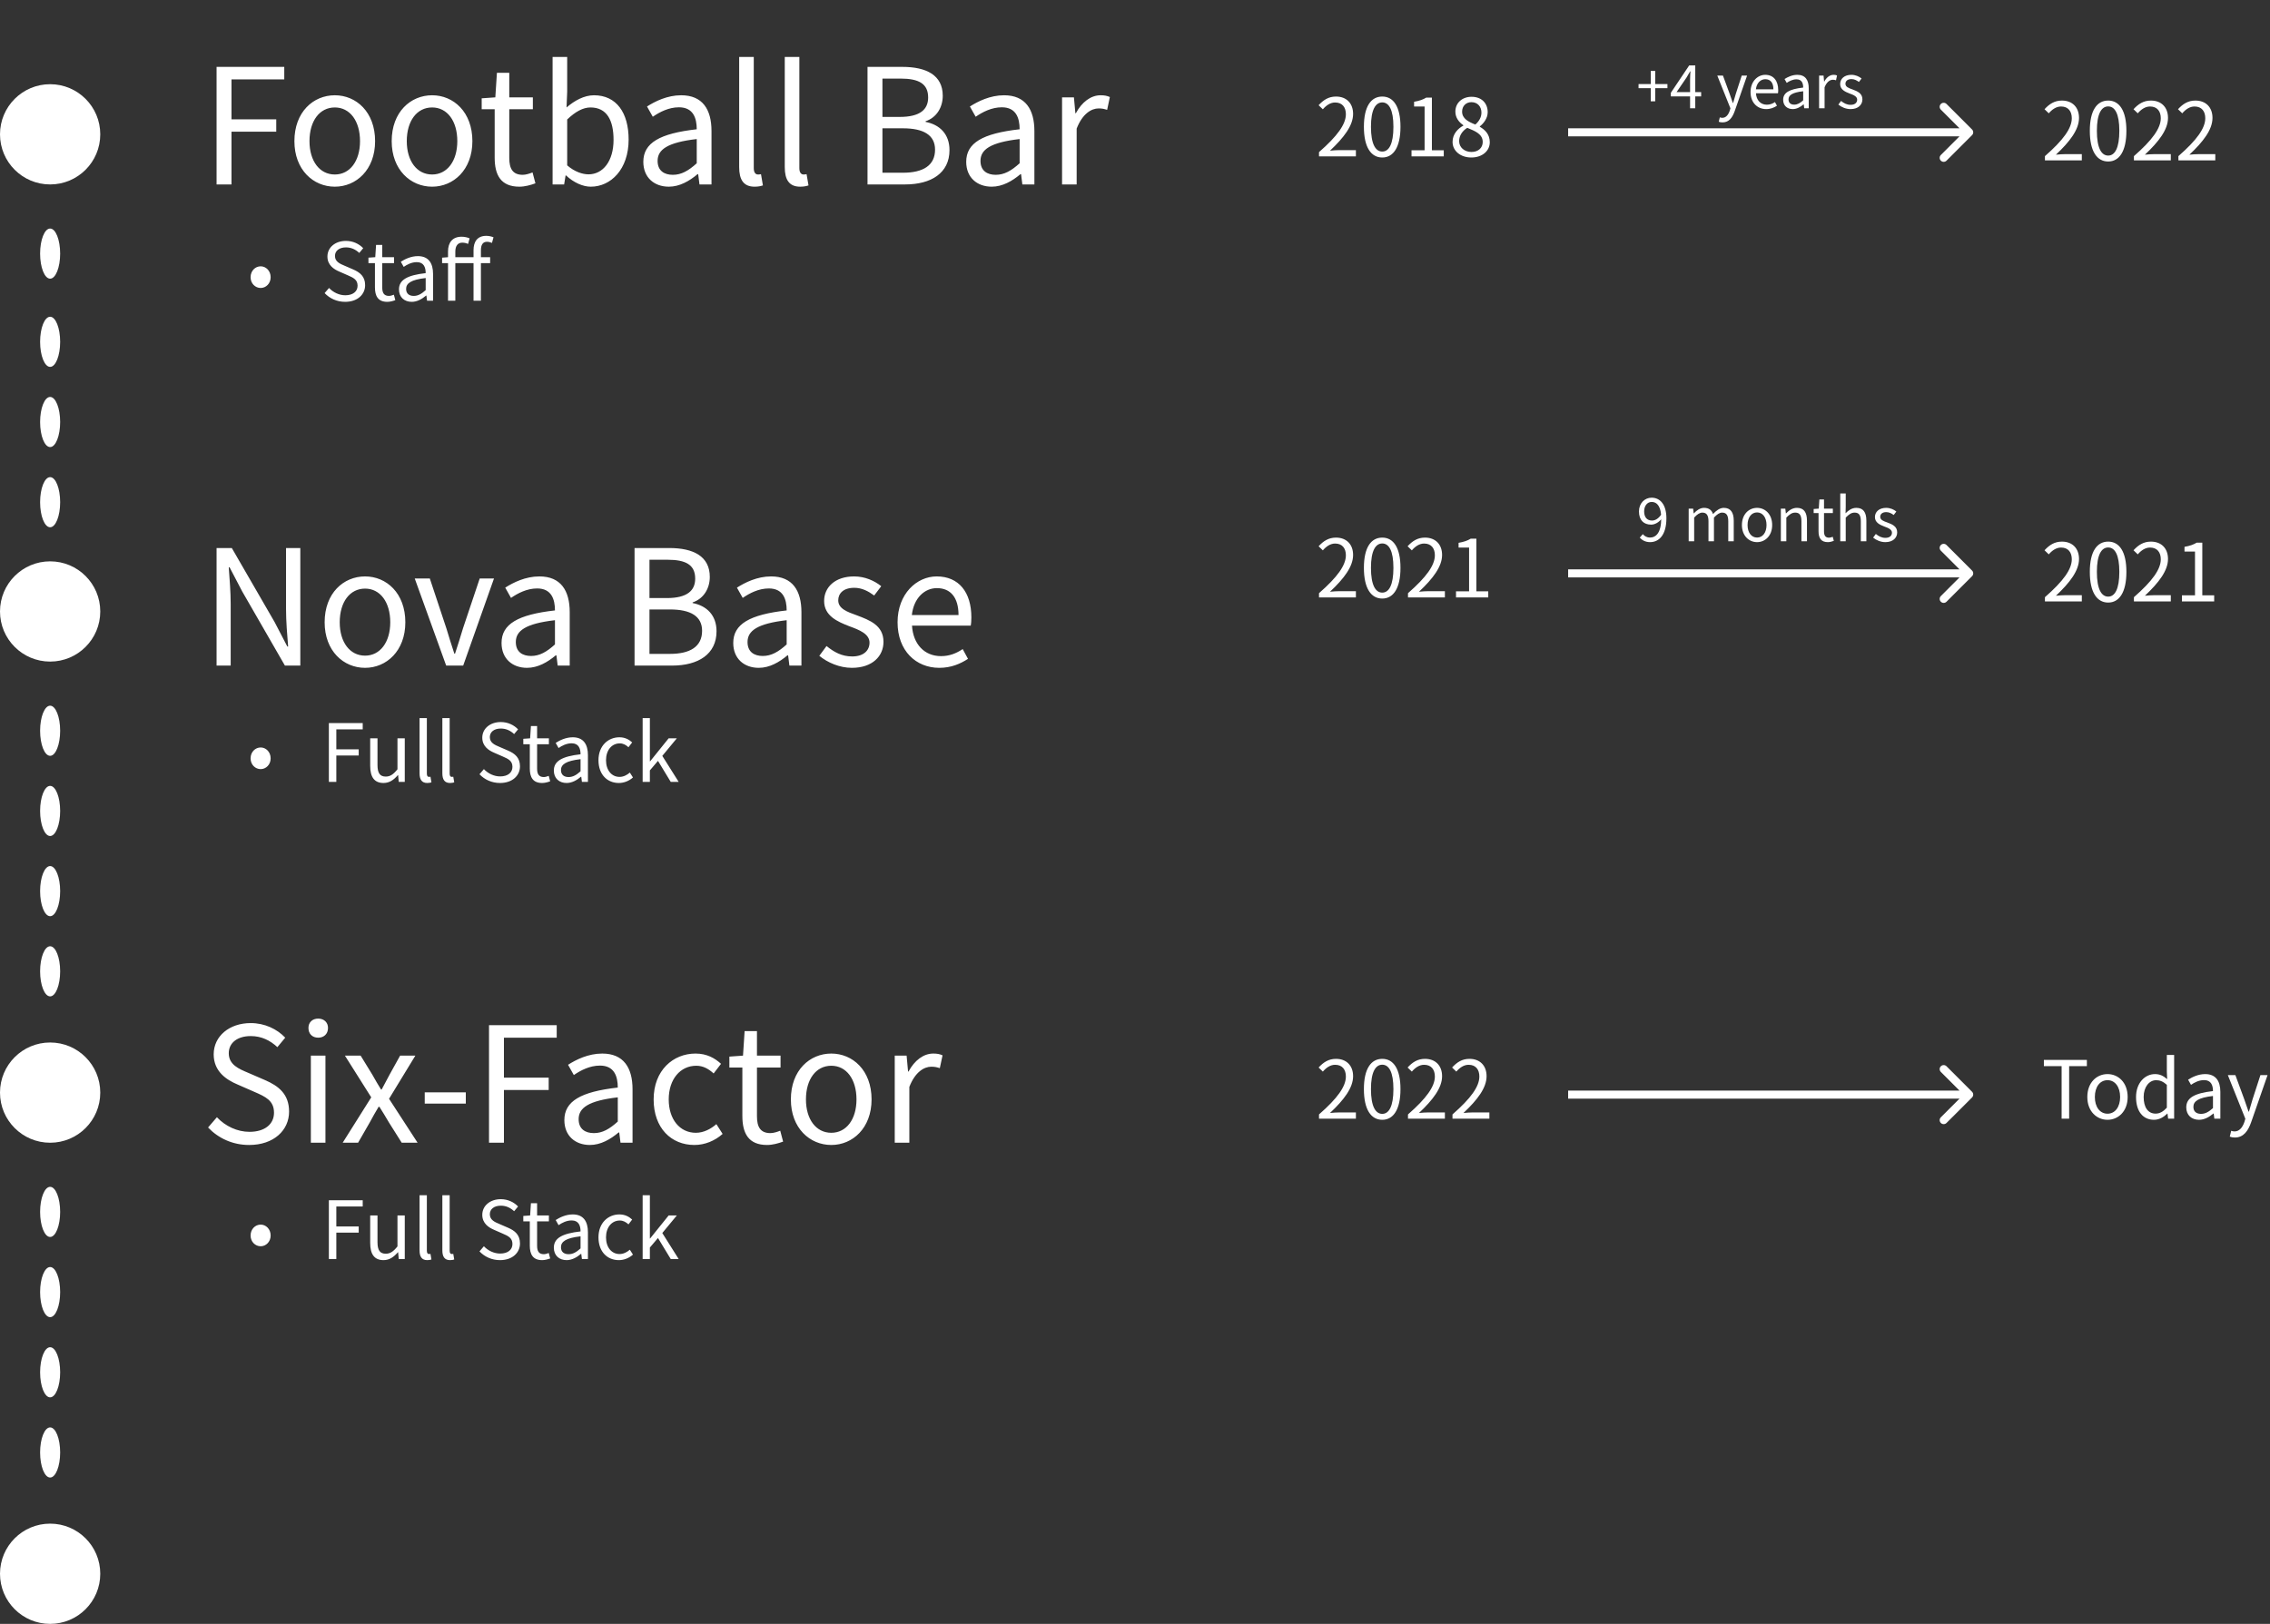 <svg width="566" height="405" viewBox="0 0 566 405" fill="none" xmlns="http://www.w3.org/2000/svg">
<rect x="0" y="0" width="566" height="405" fill="#333333" stroke="none"/>
<path d="M509.88 150H519.08V148.44H515.02C514.28 148.44 513.4 148.5 512.62 148.58C516.08 145.32 518.38 142.34 518.38 139.4C518.38 136.78 516.74 135.08 514.12 135.08C512.26 135.08 510.98 135.94 509.78 137.24L510.84 138.26C511.66 137.3 512.7 136.56 513.9 136.56C515.72 136.56 516.58 137.8 516.58 139.48C516.58 141.98 514.48 144.92 509.88 148.94V150ZM525.654 150.28C528.414 150.28 530.194 147.74 530.194 142.62C530.194 137.54 528.414 135.08 525.654 135.08C522.854 135.08 521.074 137.54 521.074 142.62C521.074 147.74 522.854 150.28 525.654 150.28ZM525.654 148.8C523.974 148.8 522.834 146.94 522.834 142.62C522.834 138.36 523.974 136.54 525.654 136.54C527.314 136.54 528.434 138.36 528.434 142.62C528.434 146.94 527.314 148.8 525.654 148.8ZM532.068 150H541.268V148.44H537.208C536.467 148.44 535.588 148.5 534.808 148.58C538.268 145.32 540.568 142.34 540.568 139.4C540.568 136.78 538.928 135.08 536.308 135.08C534.448 135.08 533.168 135.94 531.968 137.24L533.028 138.26C533.848 137.3 534.888 136.56 536.088 136.56C537.908 136.56 538.768 137.8 538.768 139.48C538.768 141.98 536.668 144.92 532.068 148.94V150ZM544.041 150H552.081V148.48H549.121V135.34H547.721C546.941 135.82 546.001 136.16 544.681 136.38V137.56H547.301V148.48H544.041V150Z" fill="white"/>
<path d="M491.707 143.707C492.098 143.317 492.098 142.683 491.707 142.293L485.343 135.929C484.953 135.538 484.319 135.538 483.929 135.929C483.538 136.319 483.538 136.953 483.929 137.343L489.586 143L483.929 148.657C483.538 149.047 483.538 149.681 483.929 150.071C484.319 150.462 484.953 150.462 485.343 150.071L491.707 143.707ZM391 144H491V142H391V144Z" fill="white"/>
<path d="M328.88 149H338.08V147.44H334.02C333.28 147.44 332.4 147.5 331.62 147.58C335.08 144.32 337.38 141.34 337.38 138.4C337.38 135.78 335.74 134.08 333.12 134.08C331.26 134.08 329.98 134.94 328.78 136.24L329.84 137.26C330.66 136.3 331.7 135.56 332.9 135.56C334.72 135.56 335.58 136.8 335.58 138.48C335.58 140.98 333.48 143.92 328.88 147.94V149ZM344.654 149.28C347.414 149.28 349.194 146.74 349.194 141.62C349.194 136.54 347.414 134.08 344.654 134.08C341.854 134.08 340.074 136.54 340.074 141.62C340.074 146.74 341.854 149.28 344.654 149.28ZM344.654 147.8C342.974 147.8 341.834 145.94 341.834 141.62C341.834 137.36 342.974 135.54 344.654 135.54C346.314 135.54 347.434 137.36 347.434 141.62C347.434 145.94 346.314 147.8 344.654 147.8ZM351.068 149H360.268V147.44H356.208C355.467 147.44 354.588 147.5 353.808 147.58C357.268 144.32 359.568 141.34 359.568 138.4C359.568 135.78 357.928 134.08 355.308 134.08C353.448 134.08 352.168 134.94 350.968 136.24L352.028 137.26C352.848 136.3 353.888 135.56 355.088 135.56C356.908 135.56 357.768 136.8 357.768 138.48C357.768 140.98 355.668 143.92 351.068 147.94V149ZM363.041 149H371.081V147.48H368.121V134.34H366.721C365.941 134.82 365.001 135.16 363.681 135.38V136.56H366.301V147.48H363.041V149Z" fill="white"/>
<circle cx="12.5" cy="33.5" r="12.5" fill="white"/>
<circle cx="12.5" cy="392.5" r="12.5" fill="white"/>
<circle cx="12.5" cy="152.5" r="12.5" fill="white"/>
<ellipse cx="12.5" cy="63.25" rx="2.5" ry="6.25" fill="white"/>
<ellipse cx="12.5" cy="125.25" rx="2.5" ry="6.25" fill="white"/>
<ellipse cx="12.5" cy="105.25" rx="2.5" ry="6.25" fill="white"/>
<ellipse cx="12.5" cy="85.25" rx="2.5" ry="6.25" fill="white"/>
<ellipse cx="12.5" cy="182.25" rx="2.5" ry="6.25" fill="white"/>
<ellipse cx="12.5" cy="242.25" rx="2.5" ry="6.25" fill="white"/>
<ellipse cx="12.5" cy="222.25" rx="2.5" ry="6.25" fill="white"/>
<ellipse cx="12.5" cy="202.25" rx="2.5" ry="6.25" fill="white"/>
<circle cx="12.5" cy="272.5" r="12.5" fill="white"/>
<ellipse cx="12.5" cy="302.25" rx="2.5" ry="6.25" fill="white"/>
<ellipse cx="12.5" cy="362.25" rx="2.5" ry="6.25" fill="white"/>
<ellipse cx="12.5" cy="342.25" rx="2.5" ry="6.25" fill="white"/>
<ellipse cx="12.5" cy="322.25" rx="2.5" ry="6.25" fill="white"/>
<path d="M54 46H57.72V32.84H68.88V29.76H57.72V19.8H70.88V16.68H54V46ZM83.487 46.56C88.807 46.56 93.527 42.36 93.527 35.2C93.527 27.92 88.807 23.76 83.487 23.76C78.127 23.76 73.407 27.92 73.407 35.2C73.407 42.36 78.127 46.56 83.487 46.56ZM83.487 43.52C79.687 43.52 77.167 40.16 77.167 35.2C77.167 30.16 79.687 26.8 83.487 26.8C87.247 26.8 89.767 30.16 89.767 35.2C89.767 40.16 87.247 43.52 83.487 43.52ZM107.745 46.56C113.065 46.56 117.785 42.36 117.785 35.2C117.785 27.92 113.065 23.76 107.745 23.76C102.385 23.76 97.665 27.92 97.665 35.2C97.665 42.36 102.385 46.56 107.745 46.56ZM107.745 43.52C103.945 43.52 101.425 40.16 101.425 35.2C101.425 30.16 103.945 26.8 107.745 26.8C111.505 26.8 114.025 30.16 114.025 35.2C114.025 40.16 111.505 43.52 107.745 43.52ZM129.503 46.56C130.863 46.56 132.303 46.16 133.503 45.72L132.783 43C132.103 43.28 131.103 43.6 130.343 43.6C127.823 43.6 126.983 42.04 126.983 39.4V27.24H132.863V24.28H126.983V18.16H123.903L123.503 24.28L120.103 24.52V27.24H123.343V39.32C123.343 43.64 124.863 46.56 129.503 46.56ZM147.302 46.56C152.302 46.56 156.742 42.24 156.742 34.8C156.742 28.12 153.702 23.76 148.102 23.76C145.662 23.76 143.262 25.08 141.262 26.8L141.422 22.88V14.2H137.782V46H140.662L141.022 43.76H141.142C143.022 45.52 145.302 46.56 147.302 46.56ZM146.742 43.48C145.302 43.48 143.302 42.88 141.422 41.24V29.8C143.462 27.84 145.382 26.8 147.222 26.8C151.342 26.8 152.982 30.04 152.982 34.88C152.982 40.24 150.302 43.48 146.742 43.48ZM166.766 46.56C169.446 46.56 171.886 45.16 173.926 43.44H174.086L174.406 46H177.406V32.68C177.406 27.28 175.166 23.76 169.846 23.76C166.366 23.76 163.326 25.28 161.326 26.56L162.766 29.12C164.446 27.96 166.726 26.76 169.286 26.76C172.846 26.76 173.726 29.44 173.726 32.24C164.486 33.28 160.406 35.64 160.406 40.36C160.406 44.28 163.126 46.56 166.766 46.56ZM167.766 43.6C165.646 43.6 163.966 42.6 163.966 40.12C163.966 37.32 166.406 35.52 173.726 34.68V40.72C171.646 42.6 169.886 43.6 167.766 43.6ZM188.145 46.56C189.145 46.56 189.705 46.4 190.225 46.24L189.745 43.44C189.305 43.52 189.145 43.52 188.985 43.52C188.425 43.52 187.945 43.08 187.945 41.92V14.2H184.305V41.68C184.305 44.8 185.385 46.56 188.145 46.56ZM199.512 46.56C200.512 46.56 201.072 46.4 201.592 46.24L201.112 43.44C200.672 43.52 200.512 43.52 200.352 43.52C199.792 43.52 199.312 43.08 199.312 41.92V14.2H195.672V41.68C195.672 44.8 196.752 46.56 199.512 46.56ZM216.305 46H225.665C232.185 46 236.745 43.16 236.745 37.44C236.745 33.44 234.305 31.08 230.785 30.4V30.24C233.545 29.32 235.065 26.76 235.065 23.88C235.065 18.72 230.945 16.68 224.985 16.68H216.305V46ZM220.025 29.16V19.6H224.545C229.105 19.6 231.425 20.88 231.425 24.32C231.425 27.32 229.385 29.16 224.345 29.16H220.025ZM220.025 43.08V32H225.145C230.265 32 233.145 33.68 233.145 37.32C233.145 41.28 230.145 43.08 225.145 43.08H220.025ZM247.274 46.56C249.954 46.56 252.394 45.16 254.434 43.44H254.594L254.914 46H257.914V32.68C257.914 27.28 255.674 23.76 250.354 23.76C246.874 23.76 243.834 25.28 241.834 26.56L243.274 29.12C244.954 27.96 247.234 26.76 249.794 26.76C253.354 26.76 254.234 29.44 254.234 32.24C244.994 33.28 240.914 35.64 240.914 40.36C240.914 44.28 243.634 46.56 247.274 46.56ZM248.274 43.6C246.154 43.6 244.474 42.6 244.474 40.12C244.474 37.32 246.914 35.52 254.234 34.68V40.72C252.154 42.6 250.394 43.6 248.274 43.6ZM264.813 46H268.453V32.08C269.893 28.36 272.133 27.04 273.933 27.04C274.813 27.04 275.293 27.16 276.053 27.4L276.733 24.2C276.013 23.88 275.373 23.76 274.413 23.76C271.973 23.76 269.733 25.48 268.253 28.24H268.133L267.773 24.28H264.813V46ZM65.002 71.82C66.302 71.82 67.482 70.72 67.482 69.14C67.482 67.52 66.302 66.42 65.002 66.42C63.662 66.42 62.482 67.52 62.482 69.14C62.482 70.72 63.662 71.82 65.002 71.82ZM86.06 75.28C89.14 75.28 91.04 73.44 91.04 71.12C91.04 68.94 89.74 67.92 88.02 67.18L85.94 66.28C84.8 65.8 83.52 65.28 83.52 63.84C83.52 62.54 84.6 61.7 86.26 61.7C87.6 61.7 88.68 62.24 89.58 63.08L90.56 61.9C89.54 60.82 88 60.08 86.26 60.08C83.58 60.08 81.64 61.72 81.64 63.98C81.64 66.12 83.24 67.16 84.62 67.74L86.72 68.66C88.1 69.26 89.16 69.74 89.16 71.26C89.16 72.68 88.02 73.64 86.1 73.64C84.58 73.64 83.1 72.94 82.04 71.82L80.94 73.1C82.22 74.44 84 75.28 86.06 75.28ZM96.568 75.28C97.248 75.28 97.968 75.08 98.568 74.86L98.208 73.5C97.868 73.64 97.368 73.8 96.988 73.8C95.728 73.8 95.308 73.02 95.308 71.7V65.62H98.248V64.14H95.308V61.08H93.768L93.568 64.14L91.868 64.26V65.62H93.488V71.66C93.488 73.82 94.248 75.28 96.568 75.28ZM102.66 75.28C104 75.28 105.22 74.58 106.24 73.72H106.32L106.48 75H107.98V68.34C107.98 65.64 106.86 63.88 104.2 63.88C102.46 63.88 100.94 64.64 99.94 65.28L100.66 66.56C101.5 65.98 102.64 65.38 103.92 65.38C105.7 65.38 106.14 66.72 106.14 68.12C101.52 68.64 99.48 69.82 99.48 72.18C99.48 74.14 100.84 75.28 102.66 75.28ZM103.16 73.8C102.1 73.8 101.26 73.3 101.26 72.06C101.26 70.66 102.48 69.76 106.14 69.34V72.36C105.1 73.3 104.22 73.8 103.16 73.8ZM111.71 75H113.53V62.76C113.53 61.3 114.17 60.52 115.25 60.52C115.79 60.52 116.23 60.62 116.71 60.84L117.09 59.44C116.53 59.2 115.81 59.04 115.09 59.04C112.85 59.04 111.71 60.46 111.71 62.7V75ZM118.07 75H119.91V62.44C119.91 61.02 120.41 60.3 121.43 60.3C121.83 60.3 122.25 60.4 122.67 60.58L123.05 59.18C122.55 58.98 121.91 58.82 121.25 58.82C119.07 58.82 118.07 60.22 118.07 62.4V75ZM110.23 65.62H122.21V64.14H111.81L110.23 64.26V65.62Z" fill="white"/>
<path d="M54 166H57.52V150.64C57.52 147.52 57.24 144.44 57.04 141.48H57.24L60.4 147.52L71.04 166H74.88V136.68H71.32V151.92C71.32 154.96 71.6 158.28 71.84 161.24H71.64L68.48 155.16L57.8 136.68H54V166ZM91.026 166.56C96.346 166.56 101.066 162.36 101.066 155.2C101.066 147.92 96.346 143.76 91.026 143.76C85.666 143.76 80.946 147.92 80.946 155.2C80.946 162.36 85.666 166.56 91.026 166.56ZM91.026 163.52C87.226 163.52 84.706 160.16 84.706 155.2C84.706 150.16 87.226 146.8 91.026 146.8C94.786 146.8 97.306 150.16 97.306 155.2C97.306 160.16 94.786 163.52 91.026 163.52ZM111.251 166H115.491L123.171 144.28H119.611L115.451 156.68C114.811 158.8 114.131 161 113.451 163.04H113.291C112.611 161 111.931 158.8 111.291 156.68L107.171 144.28H103.411L111.251 166ZM131.414 166.56C134.094 166.56 136.534 165.16 138.574 163.44H138.734L139.054 166H142.054V152.68C142.054 147.28 139.814 143.76 134.494 143.76C131.014 143.76 127.974 145.28 125.974 146.56L127.414 149.12C129.094 147.96 131.374 146.76 133.934 146.76C137.494 146.76 138.374 149.44 138.374 152.24C129.134 153.28 125.054 155.64 125.054 160.36C125.054 164.28 127.774 166.56 131.414 166.56ZM132.414 163.6C130.294 163.6 128.614 162.6 128.614 160.12C128.614 157.32 131.054 155.52 138.374 154.68V160.72C136.294 162.6 134.534 163.6 132.414 163.6ZM158.219 166H167.579C174.099 166 178.659 163.16 178.659 157.44C178.659 153.44 176.219 151.08 172.699 150.4V150.24C175.459 149.32 176.979 146.76 176.979 143.88C176.979 138.72 172.859 136.68 166.899 136.68H158.219V166ZM161.939 149.16V139.6H166.459C171.019 139.6 173.339 140.88 173.339 144.32C173.339 147.32 171.299 149.16 166.259 149.16H161.939ZM161.939 163.08V152H167.059C172.179 152 175.059 153.68 175.059 157.32C175.059 161.28 172.059 163.08 167.059 163.08H161.939ZM189.188 166.56C191.868 166.56 194.308 165.16 196.348 163.44H196.508L196.828 166H199.828V152.68C199.828 147.28 197.588 143.76 192.268 143.76C188.788 143.76 185.748 145.28 183.748 146.56L185.188 149.12C186.868 147.96 189.148 146.76 191.708 146.76C195.268 146.76 196.148 149.44 196.148 152.24C186.908 153.28 182.828 155.64 182.828 160.36C182.828 164.28 185.548 166.56 189.188 166.56ZM190.188 163.6C188.068 163.6 186.388 162.6 186.388 160.12C186.388 157.32 188.828 155.52 196.148 154.68V160.72C194.068 162.6 192.308 163.6 190.188 163.6ZM212.407 166.56C217.527 166.56 220.287 163.64 220.287 160.08C220.287 155.96 216.847 154.68 213.687 153.48C211.207 152.6 209.007 151.8 209.007 149.72C209.007 148.04 210.247 146.6 213.007 146.6C214.927 146.6 216.487 147.44 217.967 148.52L219.727 146.2C218.047 144.84 215.647 143.76 212.967 143.76C208.247 143.76 205.487 146.44 205.487 149.88C205.487 153.6 208.807 155.04 211.807 156.2C214.207 157.08 216.807 158.08 216.807 160.28C216.807 162.2 215.367 163.72 212.487 163.72C209.887 163.72 207.967 162.64 206.087 161.12L204.287 163.56C206.327 165.24 209.327 166.56 212.407 166.56ZM234.198 166.56C237.158 166.56 239.438 165.56 241.358 164.32L240.038 161.88C238.438 162.96 236.718 163.64 234.638 163.64C230.478 163.64 227.678 160.64 227.398 156.04H242.038C242.158 155.48 242.198 154.72 242.198 153.96C242.198 147.72 239.078 143.76 233.558 143.76C228.558 143.76 223.798 148.12 223.798 155.2C223.798 162.32 228.398 166.56 234.198 166.56ZM227.358 153.4C227.838 149.12 230.558 146.68 233.598 146.68C237.038 146.68 238.998 149.04 238.998 153.4H227.358ZM65.002 191.82C66.302 191.82 67.482 190.72 67.482 189.14C67.482 187.52 66.302 186.42 65.002 186.42C63.662 186.42 62.482 187.52 62.482 189.14C62.482 190.72 63.662 191.82 65.002 191.82ZM82 195H83.86V188.42H89.44V186.88H83.86V181.9H90.44V180.34H82V195ZM95.625 195.28C97.125 195.28 98.205 194.48 99.225 193.3H99.265L99.425 195H100.925V184.14H99.105V191.86C98.085 193.14 97.285 193.68 96.185 193.68C94.745 193.68 94.125 192.82 94.125 190.8V184.14H92.305V191.02C92.305 193.8 93.345 195.28 95.625 195.28ZM106.533 195.28C107.033 195.28 107.313 195.2 107.573 195.12L107.333 193.72C107.113 193.76 107.033 193.76 106.953 193.76C106.673 193.76 106.433 193.54 106.433 192.96V179.1H104.613V192.84C104.613 194.4 105.153 195.28 106.533 195.28ZM112.217 195.28C112.717 195.28 112.997 195.2 113.257 195.12L113.017 193.72C112.797 193.76 112.717 193.76 112.637 193.76C112.357 193.76 112.117 193.54 112.117 192.96V179.1H110.297V192.84C110.297 194.4 110.837 195.28 112.217 195.28ZM124.673 195.28C127.753 195.28 129.653 193.44 129.653 191.12C129.653 188.94 128.353 187.92 126.633 187.18L124.553 186.28C123.413 185.8 122.133 185.28 122.133 183.84C122.133 182.54 123.213 181.7 124.873 181.7C126.213 181.7 127.293 182.24 128.193 183.08L129.173 181.9C128.153 180.82 126.613 180.08 124.873 180.08C122.193 180.08 120.253 181.72 120.253 183.98C120.253 186.12 121.853 187.16 123.233 187.74L125.333 188.66C126.713 189.26 127.773 189.74 127.773 191.26C127.773 192.68 126.633 193.64 124.713 193.64C123.193 193.64 121.713 192.94 120.653 191.82L119.553 193.1C120.833 194.44 122.613 195.28 124.673 195.28ZM135.181 195.28C135.861 195.28 136.581 195.08 137.181 194.86L136.821 193.5C136.481 193.64 135.981 193.8 135.601 193.8C134.341 193.8 133.921 193.02 133.921 191.7V185.62H136.861V184.14H133.921V181.08H132.381L132.181 184.14L130.481 184.26V185.62H132.101V191.66C132.101 193.82 132.861 195.28 135.181 195.28ZM141.274 195.28C142.614 195.28 143.834 194.58 144.854 193.72H144.934L145.094 195H146.594V188.34C146.594 185.64 145.474 183.88 142.814 183.88C141.074 183.88 139.554 184.64 138.554 185.28L139.274 186.56C140.114 185.98 141.254 185.38 142.534 185.38C144.314 185.38 144.754 186.72 144.754 188.12C140.134 188.64 138.094 189.82 138.094 192.18C138.094 194.14 139.454 195.28 141.274 195.28ZM141.774 193.8C140.714 193.8 139.874 193.3 139.874 192.06C139.874 190.66 141.094 189.76 144.754 189.34V192.36C143.714 193.3 142.834 193.8 141.774 193.8ZM154.303 195.28C155.603 195.28 156.863 194.76 157.823 193.9L157.043 192.68C156.363 193.28 155.463 193.76 154.483 193.76C152.483 193.76 151.103 192.08 151.103 189.6C151.103 187.08 152.543 185.4 154.543 185.4C155.383 185.4 156.063 185.78 156.703 186.36L157.623 185.16C156.863 184.46 155.863 183.88 154.443 183.88C151.663 183.88 149.223 185.96 149.223 189.6C149.223 193.18 151.423 195.28 154.303 195.28ZM160.238 195H162.038V192.14L164.058 189.76L167.238 195H169.218L165.138 188.52L168.758 184.14H166.718L162.098 189.88H162.038V179.1H160.238V195Z" fill="white"/>
<path d="M62.12 285.56C68.28 285.56 72.08 281.88 72.08 277.24C72.08 272.88 69.48 270.84 66.04 269.36L61.88 267.56C59.6 266.6 57.04 265.56 57.04 262.68C57.04 260.08 59.2 258.4 62.52 258.4C65.2 258.4 67.36 259.48 69.16 261.16L71.12 258.8C69.08 256.64 66 255.16 62.52 255.16C57.16 255.16 53.28 258.44 53.28 262.96C53.28 267.24 56.48 269.32 59.24 270.48L63.44 272.32C66.2 273.52 68.32 274.48 68.32 277.52C68.32 280.36 66.04 282.28 62.2 282.28C59.16 282.28 56.2 280.88 54.08 278.64L51.88 281.2C54.44 283.88 58 285.56 62.12 285.56ZM77.508 285H81.148V263.28H77.508V285ZM79.348 258.8C80.748 258.8 81.788 257.88 81.788 256.36C81.788 254.96 80.748 254.04 79.348 254.04C77.908 254.04 76.908 254.96 76.908 256.36C76.908 257.88 77.908 258.8 79.348 258.8ZM85.444 285H89.284L92.204 279.92C92.924 278.6 93.644 277.28 94.404 276.04H94.604C95.404 277.28 96.204 278.64 96.964 279.92L100.164 285H104.124L97.004 274.04L103.564 263.28H99.764L97.124 268.04C96.444 269.28 95.804 270.48 95.164 271.72H95.004C94.244 270.48 93.524 269.28 92.844 268.04L89.924 263.28H86.004L92.564 273.68L85.444 285ZM105.903 275.24H116.143V272.44H105.903V275.24ZM121.93 285H125.65V271.84H136.81V268.76H125.65V258.8H138.81V255.68H121.93V285ZM147.078 285.56C149.758 285.56 152.198 284.16 154.238 282.44H154.398L154.718 285H157.718V271.68C157.718 266.28 155.478 262.76 150.158 262.76C146.678 262.76 143.638 264.28 141.638 265.56L143.078 268.12C144.758 266.96 147.038 265.76 149.598 265.76C153.158 265.76 154.038 268.44 154.038 271.24C144.798 272.28 140.718 274.64 140.718 279.36C140.718 283.28 143.438 285.56 147.078 285.56ZM148.078 282.6C145.958 282.6 144.278 281.6 144.278 279.12C144.278 276.32 146.718 274.52 154.038 273.68V279.72C151.958 281.6 150.198 282.6 148.078 282.6ZM173.138 285.56C175.738 285.56 178.258 284.52 180.178 282.8L178.618 280.36C177.258 281.56 175.458 282.52 173.498 282.52C169.498 282.52 166.738 279.16 166.738 274.2C166.738 269.16 169.618 265.8 173.618 265.8C175.298 265.8 176.658 266.56 177.938 267.72L179.778 265.32C178.258 263.92 176.258 262.76 173.418 262.76C167.858 262.76 162.978 266.92 162.978 274.2C162.978 281.36 167.378 285.56 173.138 285.56ZM191.261 285.56C192.621 285.56 194.061 285.16 195.261 284.72L194.541 282C193.861 282.28 192.861 282.6 192.101 282.6C189.581 282.6 188.741 281.04 188.741 278.4V266.24H194.621V263.28H188.741V257.16H185.661L185.261 263.28L181.861 263.52V266.24H185.101V278.32C185.101 282.64 186.621 285.56 191.261 285.56ZM207.276 285.56C212.596 285.56 217.316 281.36 217.316 274.2C217.316 266.92 212.596 262.76 207.276 262.76C201.916 262.76 197.196 266.92 197.196 274.2C197.196 281.36 201.916 285.56 207.276 285.56ZM207.276 282.52C203.476 282.52 200.956 279.16 200.956 274.2C200.956 269.16 203.476 265.8 207.276 265.8C211.036 265.8 213.556 269.16 213.556 274.2C213.556 279.16 211.036 282.52 207.276 282.52ZM223.094 285H226.734V271.08C228.174 267.36 230.414 266.04 232.214 266.04C233.094 266.04 233.574 266.16 234.334 266.4L235.014 263.2C234.294 262.88 233.654 262.76 232.694 262.76C230.254 262.76 228.014 264.48 226.534 267.24H226.414L226.054 263.28H223.094V285ZM65.002 310.82C66.302 310.82 67.482 309.72 67.482 308.14C67.482 306.52 66.302 305.42 65.002 305.42C63.662 305.42 62.482 306.52 62.482 308.14C62.482 309.72 63.662 310.82 65.002 310.82ZM82 314H83.86V307.42H89.44V305.88H83.86V300.9H90.44V299.34H82V314ZM95.625 314.28C97.125 314.28 98.205 313.48 99.225 312.3H99.265L99.425 314H100.925V303.14H99.105V310.86C98.085 312.14 97.285 312.68 96.185 312.68C94.745 312.68 94.125 311.82 94.125 309.8V303.14H92.305V310.02C92.305 312.8 93.345 314.28 95.625 314.28ZM106.533 314.28C107.033 314.28 107.313 314.2 107.573 314.12L107.333 312.72C107.113 312.76 107.033 312.76 106.953 312.76C106.673 312.76 106.433 312.54 106.433 311.96V298.1H104.613V311.84C104.613 313.4 105.153 314.28 106.533 314.28ZM112.217 314.28C112.717 314.28 112.997 314.2 113.257 314.12L113.017 312.72C112.797 312.76 112.717 312.76 112.637 312.76C112.357 312.76 112.117 312.54 112.117 311.96V298.1H110.297V311.84C110.297 313.4 110.837 314.28 112.217 314.28ZM124.673 314.28C127.753 314.28 129.653 312.44 129.653 310.12C129.653 307.94 128.353 306.92 126.633 306.18L124.553 305.28C123.413 304.8 122.133 304.28 122.133 302.84C122.133 301.54 123.213 300.7 124.873 300.7C126.213 300.7 127.293 301.24 128.193 302.08L129.173 300.9C128.153 299.82 126.613 299.08 124.873 299.08C122.193 299.08 120.253 300.72 120.253 302.98C120.253 305.12 121.853 306.16 123.233 306.74L125.333 307.66C126.713 308.26 127.773 308.74 127.773 310.26C127.773 311.68 126.633 312.64 124.713 312.64C123.193 312.64 121.713 311.94 120.653 310.82L119.553 312.1C120.833 313.44 122.613 314.28 124.673 314.28ZM135.181 314.28C135.861 314.28 136.581 314.08 137.181 313.86L136.821 312.5C136.481 312.64 135.981 312.8 135.601 312.8C134.341 312.8 133.921 312.02 133.921 310.7V304.62H136.861V303.14H133.921V300.08H132.381L132.181 303.14L130.481 303.26V304.62H132.101V310.66C132.101 312.82 132.861 314.28 135.181 314.28ZM141.274 314.28C142.614 314.28 143.834 313.58 144.854 312.72H144.934L145.094 314H146.594V307.34C146.594 304.64 145.474 302.88 142.814 302.88C141.074 302.88 139.554 303.64 138.554 304.28L139.274 305.56C140.114 304.98 141.254 304.38 142.534 304.38C144.314 304.38 144.754 305.72 144.754 307.12C140.134 307.64 138.094 308.82 138.094 311.18C138.094 313.14 139.454 314.28 141.274 314.28ZM141.774 312.8C140.714 312.8 139.874 312.3 139.874 311.06C139.874 309.66 141.094 308.76 144.754 308.34V311.36C143.714 312.3 142.834 312.8 141.774 312.8ZM154.303 314.28C155.603 314.28 156.863 313.76 157.823 312.9L157.043 311.68C156.363 312.28 155.463 312.76 154.483 312.76C152.483 312.76 151.103 311.08 151.103 308.6C151.103 306.08 152.543 304.4 154.543 304.4C155.383 304.4 156.063 304.78 156.703 305.36L157.623 304.16C156.863 303.46 155.863 302.88 154.443 302.88C151.663 302.88 149.223 304.96 149.223 308.6C149.223 312.18 151.423 314.28 154.303 314.28ZM160.238 314H162.038V311.14L164.058 308.76L167.238 314H169.218L165.138 307.52L168.758 303.14H166.718L162.098 308.88H162.038V298.1H160.238V314Z" fill="white"/>
<path d="M509.88 40H519.08V38.44H515.02C514.28 38.44 513.4 38.5 512.62 38.58C516.08 35.32 518.38 32.34 518.38 29.4C518.38 26.78 516.74 25.08 514.12 25.08C512.26 25.08 510.98 25.94 509.78 27.24L510.84 28.26C511.66 27.3 512.7 26.56 513.9 26.56C515.72 26.56 516.58 27.8 516.58 29.48C516.58 31.98 514.48 34.92 509.88 38.94V40ZM525.654 40.28C528.414 40.28 530.194 37.74 530.194 32.62C530.194 27.54 528.414 25.08 525.654 25.08C522.854 25.08 521.074 27.54 521.074 32.62C521.074 37.74 522.854 40.28 525.654 40.28ZM525.654 38.8C523.974 38.8 522.834 36.94 522.834 32.62C522.834 28.36 523.974 26.54 525.654 26.54C527.314 26.54 528.434 28.36 528.434 32.62C528.434 36.94 527.314 38.8 525.654 38.8ZM532.068 40H541.268V38.44H537.208C536.467 38.44 535.588 38.5 534.808 38.58C538.268 35.32 540.568 32.34 540.568 29.4C540.568 26.78 538.928 25.08 536.308 25.08C534.448 25.08 533.168 25.94 531.968 27.24L533.028 28.26C533.848 27.3 534.888 26.56 536.088 26.56C537.908 26.56 538.768 27.8 538.768 29.48C538.768 31.98 536.668 34.92 532.068 38.94V40ZM543.161 40H552.361V38.44H548.301C547.561 38.44 546.681 38.5 545.901 38.58C549.361 35.32 551.661 32.34 551.661 29.4C551.661 26.78 550.021 25.08 547.401 25.08C545.541 25.08 544.261 25.94 543.061 27.24L544.121 28.26C544.941 27.3 545.981 26.56 547.181 26.56C549.001 26.56 549.861 27.8 549.861 29.48C549.861 31.98 547.761 34.92 543.161 38.94V40Z" fill="white"/>
<path d="M491.707 33.707C492.098 33.317 492.098 32.683 491.707 32.293L485.343 25.929C484.953 25.538 484.319 25.538 483.929 25.929C483.538 26.32 483.538 26.953 483.929 27.343L489.586 33L483.929 38.657C483.538 39.047 483.538 39.681 483.929 40.071C484.319 40.462 484.953 40.462 485.343 40.071L491.707 33.707ZM391 34H491V32H391V34Z" fill="white"/>
<path d="M328.88 39H338.08V37.44H334.02C333.28 37.44 332.4 37.5 331.62 37.58C335.08 34.32 337.38 31.34 337.38 28.4C337.38 25.78 335.74 24.08 333.12 24.08C331.26 24.08 329.98 24.94 328.78 26.24L329.84 27.26C330.66 26.3 331.7 25.56 332.9 25.56C334.72 25.56 335.58 26.8 335.58 28.48C335.58 30.98 333.48 33.92 328.88 37.94V39ZM344.654 39.28C347.414 39.28 349.194 36.74 349.194 31.62C349.194 26.54 347.414 24.08 344.654 24.08C341.854 24.08 340.074 26.54 340.074 31.62C340.074 36.74 341.854 39.28 344.654 39.28ZM344.654 37.8C342.974 37.8 341.834 35.94 341.834 31.62C341.834 27.36 342.974 25.54 344.654 25.54C346.314 25.54 347.434 27.36 347.434 31.62C347.434 35.94 346.314 37.8 344.654 37.8ZM351.948 39H359.988V37.48H357.028V24.34H355.628C354.848 24.82 353.908 25.16 352.588 25.38V26.56H355.208V37.48H351.948V39ZM366.861 39.28C369.601 39.28 371.461 37.62 371.461 35.48C371.461 33.48 370.261 32.36 368.981 31.62V31.52C369.861 30.84 370.941 29.54 370.941 27.98C370.941 25.74 369.421 24.14 366.921 24.14C364.621 24.14 362.881 25.62 362.881 27.84C362.881 29.38 363.801 30.5 364.881 31.24V31.32C363.541 32.04 362.181 33.4 362.181 35.38C362.181 37.64 364.161 39.28 366.861 39.28ZM367.861 31.06C366.141 30.38 364.561 29.6 364.561 27.84C364.561 26.44 365.541 25.48 366.881 25.48C368.461 25.48 369.381 26.64 369.381 28.08C369.381 29.18 368.861 30.18 367.861 31.06ZM366.901 37.9C365.141 37.9 363.821 36.76 363.821 35.2C363.821 33.8 364.641 32.64 365.841 31.88C367.901 32.72 369.701 33.46 369.701 35.42C369.701 36.88 368.581 37.9 366.901 37.9Z" fill="white"/>
<path d="M411.435 135.21C413.55 135.21 415.5 133.56 415.5 129.255C415.5 125.82 413.925 124.125 411.81 124.125C410.1 124.125 408.66 125.505 408.66 127.545C408.66 129.735 409.845 130.845 411.705 130.845C412.605 130.845 413.61 130.29 414.3 129.39L414.225 128.295C413.505 129.405 412.635 129.825 411.93 129.825C410.61 129.825 409.95 128.94 409.95 127.545C409.95 126.12 410.76 125.19 411.81 125.19C413.355 125.19 414.21 126.615 414.21 129.255C414.21 132.855 412.92 134.07 411.375 134.07C410.715 134.07 410.055 133.755 409.62 133.215L408.855 134.085C409.44 134.73 410.28 135.21 411.435 135.21ZM421.055 135H422.42V129.09C423.155 128.265 423.845 127.845 424.46 127.845C425.51 127.845 425.99 128.49 425.99 130.02V135H427.355V129.09C428.12 128.265 428.765 127.845 429.395 127.845C430.445 127.845 430.925 128.49 430.925 130.02V135H432.29V129.84C432.29 127.77 431.48 126.66 429.815 126.66C428.825 126.66 427.97 127.305 427.115 128.205C426.8 127.245 426.125 126.66 424.88 126.66C423.905 126.66 423.05 127.275 422.345 128.04H422.3L422.165 126.855H421.055V135ZM438.107 135.21C440.102 135.21 441.872 133.635 441.872 130.95C441.872 128.22 440.102 126.66 438.107 126.66C436.097 126.66 434.327 128.22 434.327 130.95C434.327 133.635 436.097 135.21 438.107 135.21ZM438.107 134.07C436.682 134.07 435.737 132.81 435.737 130.95C435.737 129.06 436.682 127.8 438.107 127.8C439.517 127.8 440.462 129.06 440.462 130.95C440.462 132.81 439.517 134.07 438.107 134.07ZM444.038 135H445.403V129.09C446.213 128.28 446.798 127.845 447.623 127.845C448.703 127.845 449.168 128.49 449.168 130.02V135H450.548V129.84C450.548 127.77 449.768 126.66 448.058 126.66C446.933 126.66 446.093 127.275 445.328 128.04H445.283L445.148 126.855H444.038V135ZM455.743 135.21C456.253 135.21 456.793 135.06 457.243 134.895L456.973 133.875C456.718 133.98 456.343 134.1 456.058 134.1C455.113 134.1 454.798 133.515 454.798 132.525V127.965H457.003V126.855H454.798V124.56H453.643L453.493 126.855L452.218 126.945V127.965H453.433V132.495C453.433 134.115 454.003 135.21 455.743 135.21ZM458.848 135H460.213V129.09C461.023 128.28 461.608 127.845 462.433 127.845C463.513 127.845 463.978 128.49 463.978 130.02V135H465.358V129.84C465.358 127.77 464.578 126.66 462.868 126.66C461.743 126.66 460.918 127.275 460.168 128.01L460.213 126.33V123.075H458.848V135ZM470.089 135.21C472.009 135.21 473.044 134.115 473.044 132.78C473.044 131.235 471.754 130.755 470.569 130.305C469.639 129.975 468.814 129.675 468.814 128.895C468.814 128.265 469.279 127.725 470.314 127.725C471.034 127.725 471.619 128.04 472.174 128.445L472.834 127.575C472.204 127.065 471.304 126.66 470.299 126.66C468.529 126.66 467.494 127.665 467.494 128.955C467.494 130.35 468.739 130.89 469.864 131.325C470.764 131.655 471.739 132.03 471.739 132.855C471.739 133.575 471.199 134.145 470.119 134.145C469.144 134.145 468.424 133.74 467.719 133.17L467.044 134.085C467.809 134.715 468.934 135.21 470.089 135.21Z" fill="white"/>
<path d="M411.6 25.26H412.71V21.99H415.755V20.97H412.71V17.685H411.6V20.97H408.555V21.99H411.6V25.26ZM421.405 27H422.695V16.32H421.18L416.605 23.145V24.045H424.165V22.965H418.045L420.55 19.29C420.85 18.765 421.15 18.285 421.42 17.79H421.495C421.45 18.345 421.405 19.275 421.405 19.83V27ZM429.495 30.525C431.13 30.525 431.97 29.295 432.54 27.69L435.615 18.855H434.28L432.81 23.385C432.6 24.12 432.36 24.93 432.135 25.68H432.06C431.79 24.93 431.52 24.105 431.265 23.385L429.6 18.855H428.19L431.46 27.015L431.28 27.63C430.935 28.635 430.35 29.385 429.435 29.385C429.21 29.385 428.97 29.325 428.82 29.265L428.55 30.36C428.805 30.465 429.12 30.525 429.495 30.525ZM440.38 27.21C441.49 27.21 442.345 26.835 443.065 26.37L442.57 25.455C441.97 25.86 441.325 26.115 440.545 26.115C438.985 26.115 437.935 24.99 437.83 23.265H443.32C443.365 23.055 443.38 22.77 443.38 22.485C443.38 20.145 442.21 18.66 440.14 18.66C438.265 18.66 436.48 20.295 436.48 22.95C436.48 25.62 438.205 27.21 440.38 27.21ZM437.815 22.275C437.995 20.67 439.015 19.755 440.155 19.755C441.445 19.755 442.18 20.64 442.18 22.275H437.815ZM446.997 27.21C448.002 27.21 448.917 26.685 449.682 26.04H449.742L449.862 27H450.987V22.005C450.987 19.98 450.147 18.66 448.152 18.66C446.847 18.66 445.707 19.23 444.957 19.71L445.497 20.67C446.127 20.235 446.982 19.785 447.942 19.785C449.277 19.785 449.607 20.79 449.607 21.84C446.142 22.23 444.612 23.115 444.612 24.885C444.612 26.355 445.632 27.21 446.997 27.21ZM447.372 26.1C446.577 26.1 445.947 25.725 445.947 24.795C445.947 23.745 446.862 23.07 449.607 22.755V25.02C448.827 25.725 448.167 26.1 447.372 26.1ZM453.574 27H454.939V21.78C455.479 20.385 456.319 19.89 456.994 19.89C457.324 19.89 457.504 19.935 457.789 20.025L458.044 18.825C457.774 18.705 457.534 18.66 457.174 18.66C456.259 18.66 455.419 19.305 454.864 20.34H454.819L454.684 18.855H453.574V27ZM461.417 27.21C463.337 27.21 464.372 26.115 464.372 24.78C464.372 23.235 463.082 22.755 461.897 22.305C460.967 21.975 460.142 21.675 460.142 20.895C460.142 20.265 460.607 19.725 461.642 19.725C462.362 19.725 462.947 20.04 463.502 20.445L464.162 19.575C463.532 19.065 462.632 18.66 461.627 18.66C459.857 18.66 458.822 19.665 458.822 20.955C458.822 22.35 460.067 22.89 461.192 23.325C462.092 23.655 463.067 24.03 463.067 24.855C463.067 25.575 462.527 26.145 461.447 26.145C460.472 26.145 459.752 25.74 459.047 25.17L458.372 26.085C459.137 26.715 460.262 27.21 461.417 27.21Z" fill="white"/>
<path d="M491.707 273.707C492.098 273.317 492.098 272.683 491.707 272.293L485.343 265.929C484.953 265.538 484.319 265.538 483.929 265.929C483.538 266.319 483.538 266.953 483.929 267.343L489.586 273L483.929 278.657C483.538 279.047 483.538 279.681 483.929 280.071C484.319 280.462 484.953 280.462 485.343 280.071L491.707 273.707ZM391 274H491V272H391V274Z" fill="white"/>
<path d="M514.04 279H515.92V265.9H520.34V264.34H509.62V265.9H514.04V279ZM525.49 279.28C528.15 279.28 530.51 277.18 530.51 273.6C530.51 269.96 528.15 267.88 525.49 267.88C522.81 267.88 520.45 269.96 520.45 273.6C520.45 277.18 522.81 279.28 525.49 279.28ZM525.49 277.76C523.59 277.76 522.33 276.08 522.33 273.6C522.33 271.08 523.59 269.4 525.49 269.4C527.37 269.4 528.63 271.08 528.63 273.6C528.63 276.08 527.37 277.76 525.49 277.76ZM537.079 279.28C538.399 279.28 539.539 278.58 540.399 277.72H540.439L540.599 279H542.099V263.1H540.279V267.26L540.359 269.14C539.419 268.34 538.579 267.88 537.319 267.88C534.839 267.88 532.599 270.06 532.599 273.6C532.599 277.22 534.359 279.28 537.079 279.28ZM537.479 277.74C535.579 277.74 534.499 276.18 534.499 273.58C534.499 271.1 535.879 269.4 537.619 269.4C538.519 269.4 539.359 269.72 540.279 270.56V276.26C539.379 277.24 538.499 277.74 537.479 277.74ZM548.301 279.28C549.641 279.28 550.861 278.58 551.881 277.72H551.961L552.121 279H553.621V272.34C553.621 269.64 552.501 267.88 549.841 267.88C548.101 267.88 546.581 268.64 545.581 269.28L546.301 270.56C547.141 269.98 548.281 269.38 549.561 269.38C551.341 269.38 551.781 270.72 551.781 272.12C547.161 272.64 545.121 273.82 545.121 276.18C545.121 278.14 546.481 279.28 548.301 279.28ZM548.801 277.8C547.741 277.8 546.901 277.3 546.901 276.06C546.901 274.66 548.121 273.76 551.781 273.34V276.36C550.741 277.3 549.861 277.8 548.801 277.8ZM557.23 283.7C559.41 283.7 560.53 282.06 561.29 279.92L565.39 268.14H563.61L561.65 274.18C561.37 275.16 561.05 276.24 560.75 277.24H560.65C560.29 276.24 559.93 275.14 559.59 274.18L557.37 268.14H555.49L559.85 279.02L559.61 279.84C559.15 281.18 558.37 282.18 557.15 282.18C556.85 282.18 556.53 282.1 556.33 282.02L555.97 283.48C556.31 283.62 556.73 283.7 557.23 283.7Z" fill="white"/>
<path d="M328.88 279H338.08V277.44H334.02C333.28 277.44 332.4 277.5 331.62 277.58C335.08 274.32 337.38 271.34 337.38 268.4C337.38 265.78 335.74 264.08 333.12 264.08C331.26 264.08 329.98 264.94 328.78 266.24L329.84 267.26C330.66 266.3 331.7 265.56 332.9 265.56C334.72 265.56 335.58 266.8 335.58 268.48C335.58 270.98 333.48 273.92 328.88 277.94V279ZM344.654 279.28C347.414 279.28 349.194 276.74 349.194 271.62C349.194 266.54 347.414 264.08 344.654 264.08C341.854 264.08 340.074 266.54 340.074 271.62C340.074 276.74 341.854 279.28 344.654 279.28ZM344.654 277.8C342.974 277.8 341.834 275.94 341.834 271.62C341.834 267.36 342.974 265.54 344.654 265.54C346.314 265.54 347.434 267.36 347.434 271.62C347.434 275.94 346.314 277.8 344.654 277.8ZM351.068 279H360.268V277.44H356.208C355.467 277.44 354.588 277.5 353.808 277.58C357.268 274.32 359.568 271.34 359.568 268.4C359.568 265.78 357.928 264.08 355.308 264.08C353.448 264.08 352.168 264.94 350.968 266.24L352.028 267.26C352.848 266.3 353.888 265.56 355.088 265.56C356.908 265.56 357.768 266.8 357.768 268.48C357.768 270.98 355.668 273.92 351.068 277.94V279ZM362.161 279H371.361V277.44H367.301C366.561 277.44 365.681 277.5 364.901 277.58C368.361 274.32 370.661 271.34 370.661 268.4C370.661 265.78 369.021 264.08 366.401 264.08C364.541 264.08 363.261 264.94 362.061 266.24L363.121 267.26C363.941 266.3 364.981 265.56 366.181 265.56C368.001 265.56 368.861 266.8 368.861 268.48C368.861 270.98 366.761 273.92 362.161 277.94V279Z" fill="white"/>
</svg>
